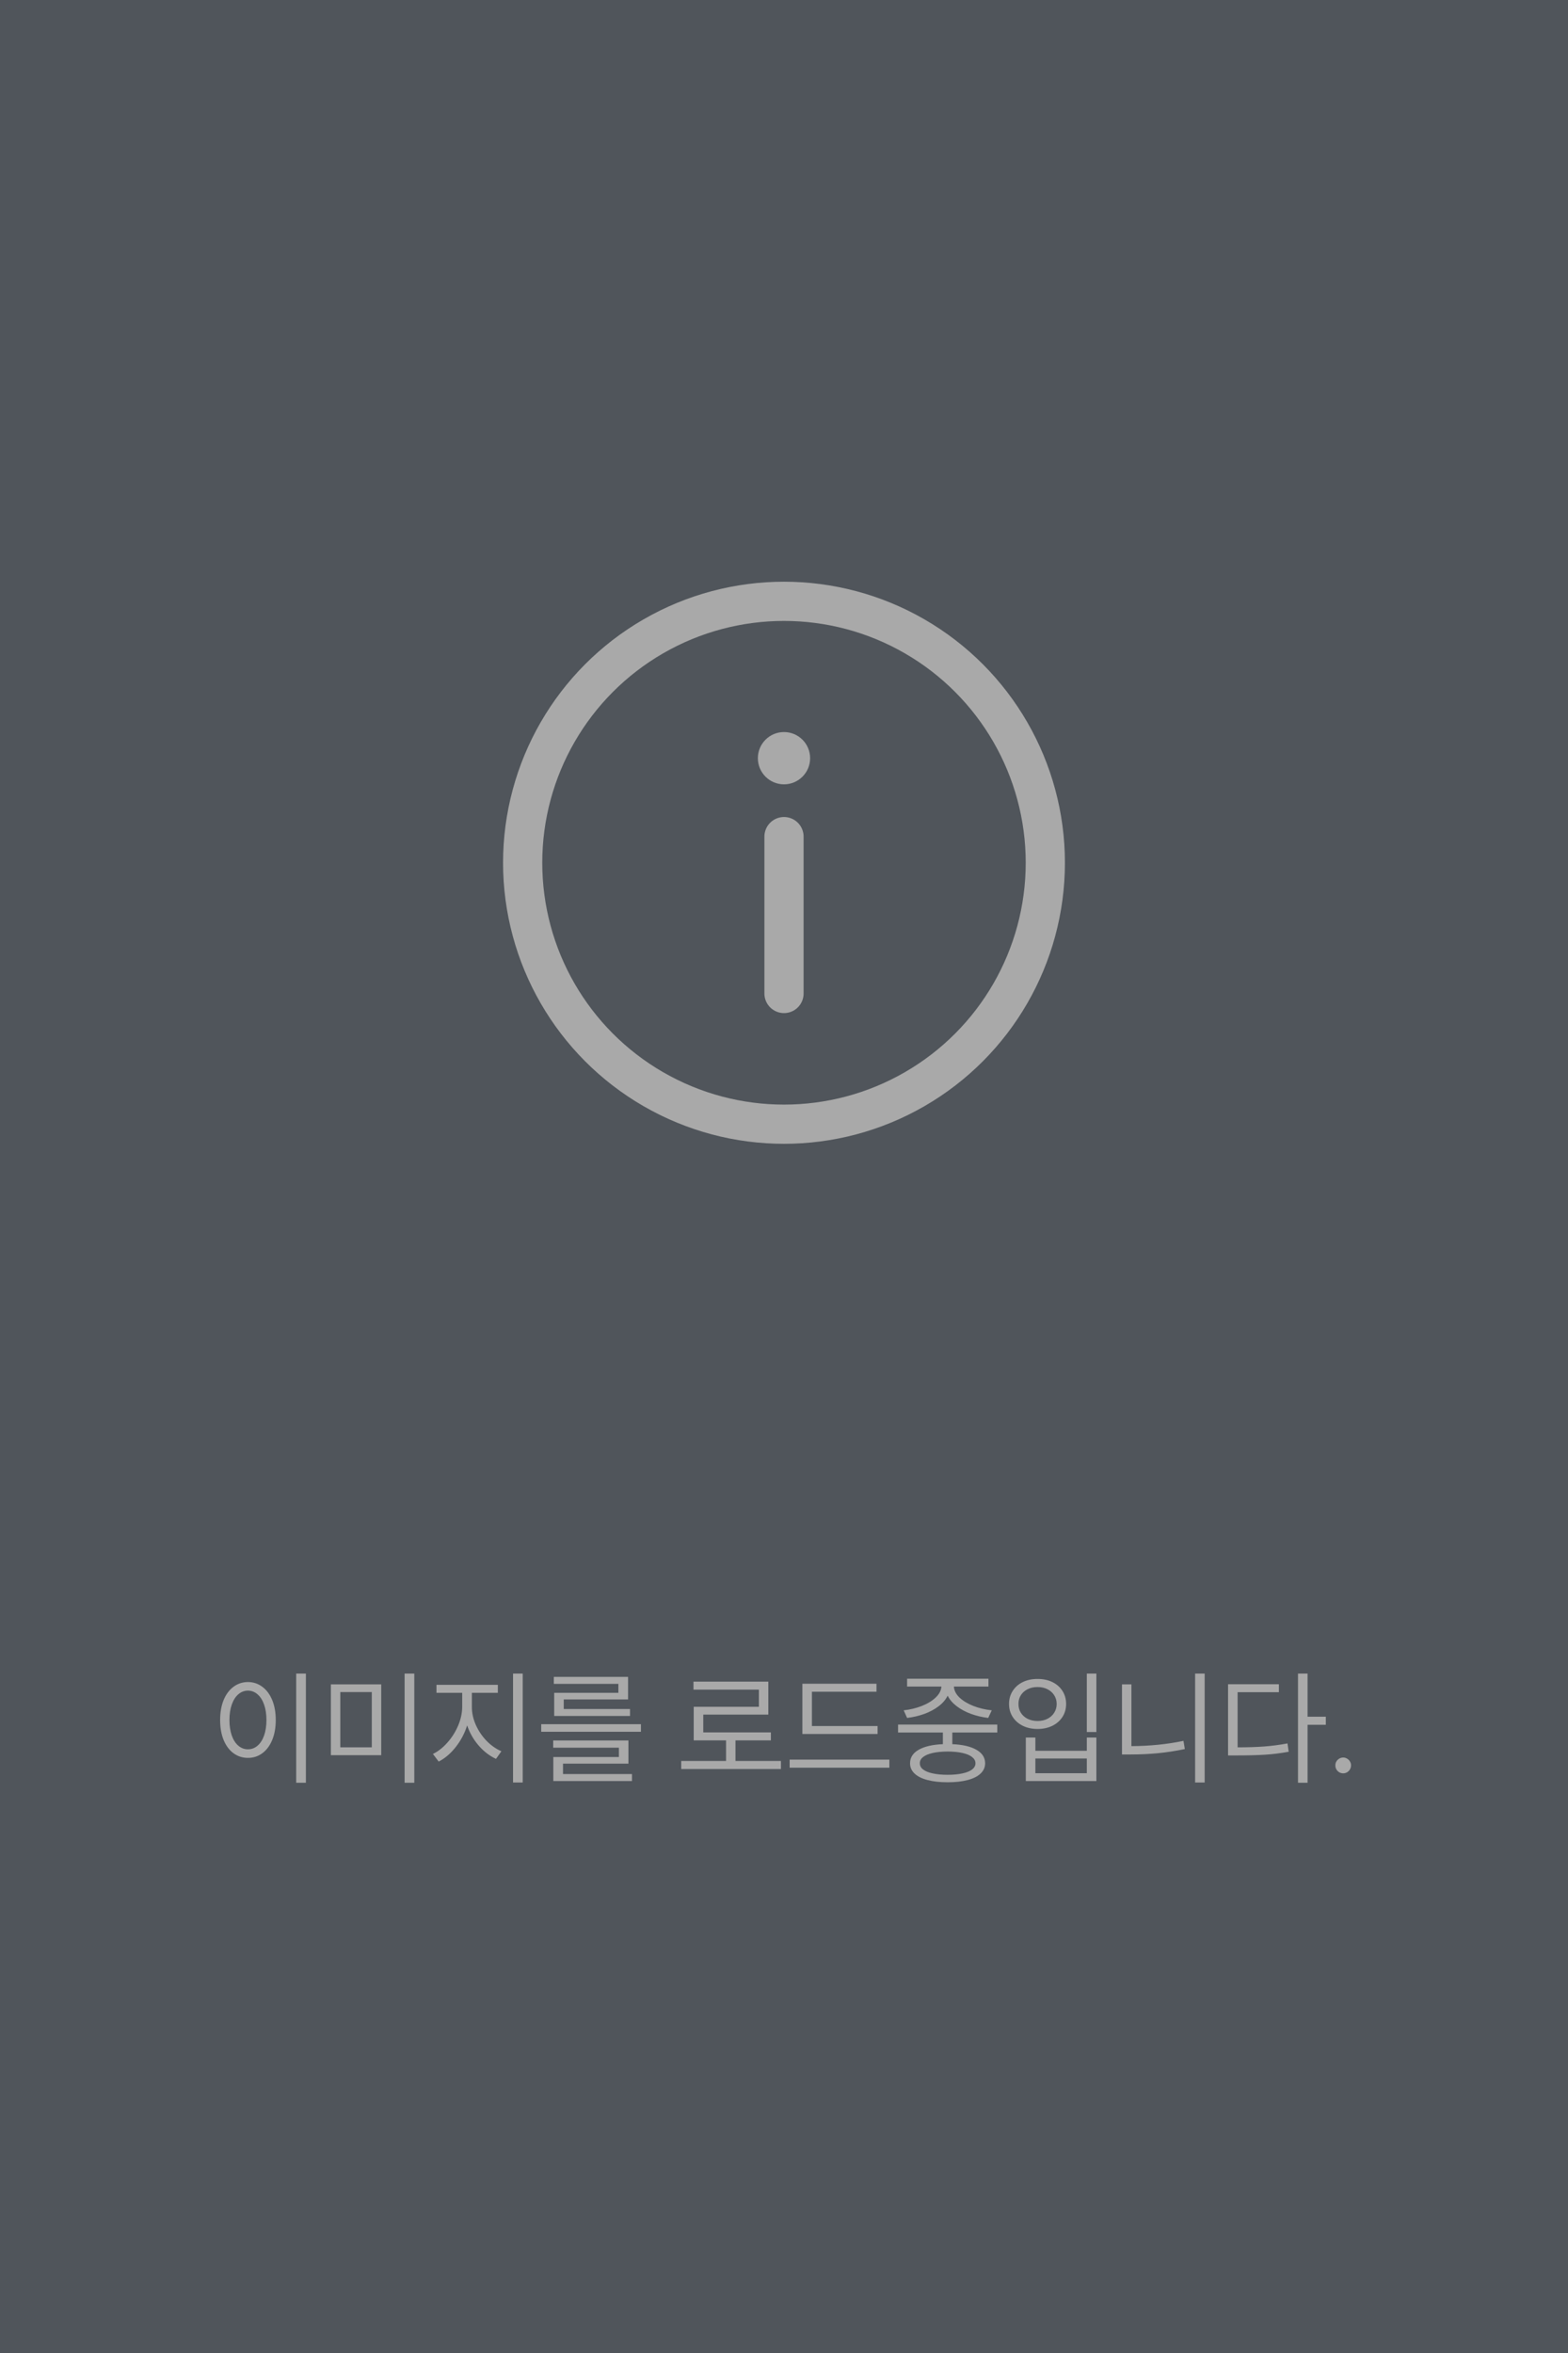 <svg width="200" height="300" viewBox="0 0 200 300" fill="none" xmlns="http://www.w3.org/2000/svg">
<g clip-path="url(#clip0_305_2241)">
<path d="M200 0H0V300H200V0Z" fill="#50555B"/>
<path d="M39.016 227.297H37.781V213.375H39.016V227.297ZM31.625 214.453C32.312 214.458 32.925 214.661 33.461 215.062C33.997 215.458 34.417 216.021 34.719 216.75C35.021 217.479 35.172 218.328 35.172 219.297C35.172 220.266 35.021 221.115 34.719 221.844C34.417 222.573 33.997 223.135 33.461 223.531C32.925 223.927 32.312 224.125 31.625 224.125C30.938 224.125 30.323 223.927 29.781 223.531C29.245 223.135 28.826 222.573 28.523 221.844C28.227 221.115 28.078 220.266 28.078 219.297C28.078 218.328 28.227 217.479 28.523 216.75C28.826 216.021 29.245 215.458 29.781 215.062C30.318 214.661 30.932 214.458 31.625 214.453ZM31.625 215.547C31.162 215.552 30.75 215.711 30.391 216.023C30.037 216.331 29.76 216.768 29.562 217.336C29.365 217.898 29.266 218.552 29.266 219.297C29.266 220.042 29.365 220.698 29.562 221.266C29.76 221.828 30.039 222.263 30.398 222.57C30.758 222.878 31.167 223.031 31.625 223.031C32.083 223.031 32.492 222.878 32.852 222.57C33.211 222.263 33.49 221.828 33.688 221.266C33.885 220.698 33.984 220.042 33.984 219.297C33.984 218.552 33.885 217.898 33.688 217.336C33.49 216.768 33.211 216.331 32.852 216.023C32.497 215.711 32.089 215.552 31.625 215.547ZM48.625 223.781H42.203V214.75H48.625V223.781ZM43.406 222.781H47.422V215.734H43.406V222.781ZM52.844 227.297H51.609V213.375H52.844V227.297ZM60.188 217.641C60.188 218.406 60.357 219.169 60.695 219.93C61.034 220.685 61.49 221.359 62.062 221.953C62.641 222.542 63.271 222.984 63.953 223.281L63.266 224.25C62.448 223.875 61.711 223.31 61.055 222.555C60.398 221.794 59.909 220.938 59.586 219.984C59.263 221.005 58.773 221.93 58.117 222.758C57.466 223.581 56.745 224.193 55.953 224.594L55.219 223.625C55.875 223.307 56.487 222.828 57.055 222.188C57.628 221.547 58.086 220.826 58.43 220.023C58.773 219.216 58.948 218.422 58.953 217.641V215.828H55.672V214.812H63.5V215.828H60.188V217.641ZM66.672 227.266H65.438V213.375H66.672V227.266ZM81.75 220.797H69.031V219.828H81.75V220.797ZM80.156 224.859H71.812V226.188H80.609V227.078H70.578V224.016H78.938V222.828H70.562V221.906H80.156V224.859ZM80.109 216.672H71.906V217.891H80.359V218.781H70.688V215.828H78.875V214.688H70.641V213.797H80.109V216.672ZM99.609 225.547H86.891V224.516H92.609V221.891H88.484V217.609H96.797V215.422H88.453V214.406H98V218.609H89.703V220.875H98.328V221.891H93.812V224.516H99.609V225.547ZM111.938 221.078H102.344V214.672H111.797V215.688H103.562V220.062H111.938V221.078ZM113.438 225.375H100.719V224.344H113.438V225.375ZM127.203 220.891H121.469V222.375C122.792 222.432 123.818 222.672 124.547 223.094C125.281 223.51 125.651 224.083 125.656 224.812C125.651 225.323 125.458 225.758 125.078 226.117C124.698 226.482 124.151 226.758 123.438 226.945C122.724 227.138 121.87 227.234 120.875 227.234C119.875 227.234 119.016 227.138 118.297 226.945C117.578 226.758 117.029 226.482 116.648 226.117C116.268 225.758 116.078 225.323 116.078 224.812C116.078 224.083 116.443 223.51 117.172 223.094C117.901 222.672 118.932 222.432 120.266 222.375V220.891H114.547V219.875H127.203V220.891ZM120.875 223.312C120.13 223.318 119.492 223.38 118.961 223.5C118.43 223.62 118.023 223.792 117.742 224.016C117.461 224.234 117.323 224.5 117.328 224.812C117.323 225.12 117.461 225.383 117.742 225.602C118.023 225.82 118.43 225.987 118.961 226.102C119.497 226.221 120.135 226.281 120.875 226.281C121.604 226.281 122.234 226.221 122.766 226.102C123.302 225.987 123.711 225.82 123.992 225.602C124.279 225.383 124.422 225.12 124.422 224.812C124.422 224.505 124.279 224.24 123.992 224.016C123.711 223.792 123.305 223.62 122.773 223.5C122.242 223.38 121.609 223.318 120.875 223.312ZM126.078 215.031H121.672C121.698 215.536 121.938 216.005 122.391 216.438C122.844 216.865 123.435 217.221 124.164 217.508C124.893 217.789 125.672 217.974 126.5 218.062L126.047 219.031C125.276 218.938 124.544 218.766 123.852 218.516C123.159 218.26 122.552 217.935 122.031 217.539C121.51 217.143 121.125 216.695 120.875 216.195C120.63 216.695 120.247 217.143 119.727 217.539C119.206 217.935 118.599 218.26 117.906 218.516C117.214 218.766 116.479 218.938 115.703 219.031L115.266 218.062C116.078 217.974 116.846 217.789 117.57 217.508C118.299 217.221 118.891 216.862 119.344 216.43C119.802 215.997 120.047 215.531 120.078 215.031H115.703V214.031H126.078V215.031ZM139.844 220.828H138.625V213.375H139.844V220.828ZM132.062 223.219H138.625V221.531H139.844V227.078H130.844V221.531H132.062V223.219ZM138.625 226.078V224.203H132.062V226.078H138.625ZM132.344 214.062C133.042 214.057 133.667 214.188 134.219 214.453C134.771 214.719 135.203 215.096 135.516 215.586C135.828 216.07 135.984 216.625 135.984 217.25C135.984 217.87 135.828 218.422 135.516 218.906C135.203 219.391 134.771 219.768 134.219 220.039C133.667 220.305 133.042 220.438 132.344 220.438C131.646 220.438 131.021 220.305 130.469 220.039C129.917 219.768 129.484 219.391 129.172 218.906C128.859 218.422 128.703 217.87 128.703 217.25C128.703 216.625 128.859 216.07 129.172 215.586C129.484 215.096 129.917 214.719 130.469 214.453C131.021 214.188 131.646 214.057 132.344 214.062ZM132.344 215.094C131.875 215.089 131.453 215.18 131.078 215.367C130.708 215.549 130.419 215.805 130.211 216.133C130.003 216.461 129.901 216.833 129.906 217.25C129.901 217.667 130.003 218.042 130.211 218.375C130.419 218.703 130.708 218.961 131.078 219.148C131.453 219.331 131.875 219.422 132.344 219.422C132.807 219.422 133.224 219.331 133.594 219.148C133.964 218.961 134.253 218.703 134.461 218.375C134.674 218.042 134.781 217.667 134.781 217.25C134.781 216.833 134.674 216.461 134.461 216.133C134.253 215.805 133.964 215.549 133.594 215.367C133.224 215.18 132.807 215.089 132.344 215.094ZM153.656 227.266H152.438V213.375H153.656V227.266ZM144.312 222.625C146.661 222.615 148.875 222.391 150.953 221.953L151.125 223C149.943 223.245 148.792 223.422 147.672 223.531C146.552 223.635 145.406 223.688 144.234 223.688H143.109V214.75H144.312V222.625ZM166.781 218.875H169.109V219.906H166.781V227.297H165.562V213.375H166.781V218.875ZM163.125 215.75H157.859V222.781C159.156 222.781 160.289 222.745 161.258 222.672C162.227 222.599 163.214 222.469 164.219 222.281L164.375 223.344C163.349 223.531 162.341 223.656 161.352 223.719C160.362 223.781 159.156 223.812 157.734 223.812H156.641V214.734H163.125V215.75ZM171.328 226.094C171.146 226.094 170.977 226.049 170.82 225.961C170.669 225.867 170.547 225.742 170.453 225.586C170.365 225.43 170.323 225.26 170.328 225.078C170.323 224.901 170.365 224.737 170.453 224.586C170.547 224.43 170.669 224.307 170.82 224.219C170.977 224.125 171.146 224.078 171.328 224.078C171.505 224.078 171.669 224.125 171.82 224.219C171.977 224.307 172.099 224.43 172.188 224.586C172.281 224.737 172.328 224.901 172.328 225.078C172.328 225.26 172.281 225.43 172.188 225.586C172.099 225.742 171.977 225.867 171.82 225.961C171.669 226.049 171.505 226.094 171.328 226.094Z" fill="#A9A9A9"/>
<circle cx="99.999" cy="110" r="33.333" stroke="#A9A9A9" stroke-width="5"/>
<path d="M100 126.667V106.667" stroke="#A9A9A9" stroke-width="5" stroke-linecap="round"/>
<circle cx="3.333" cy="3.333" r="3.333" transform="matrix(1 0 0 -1 96.666 100)" fill="#A9A9A9"/>
</g>
<defs>
<clipPath id="clip0_305_2241">
<rect width="200" height="300" fill="white"/>
</clipPath>
</defs>
</svg>

